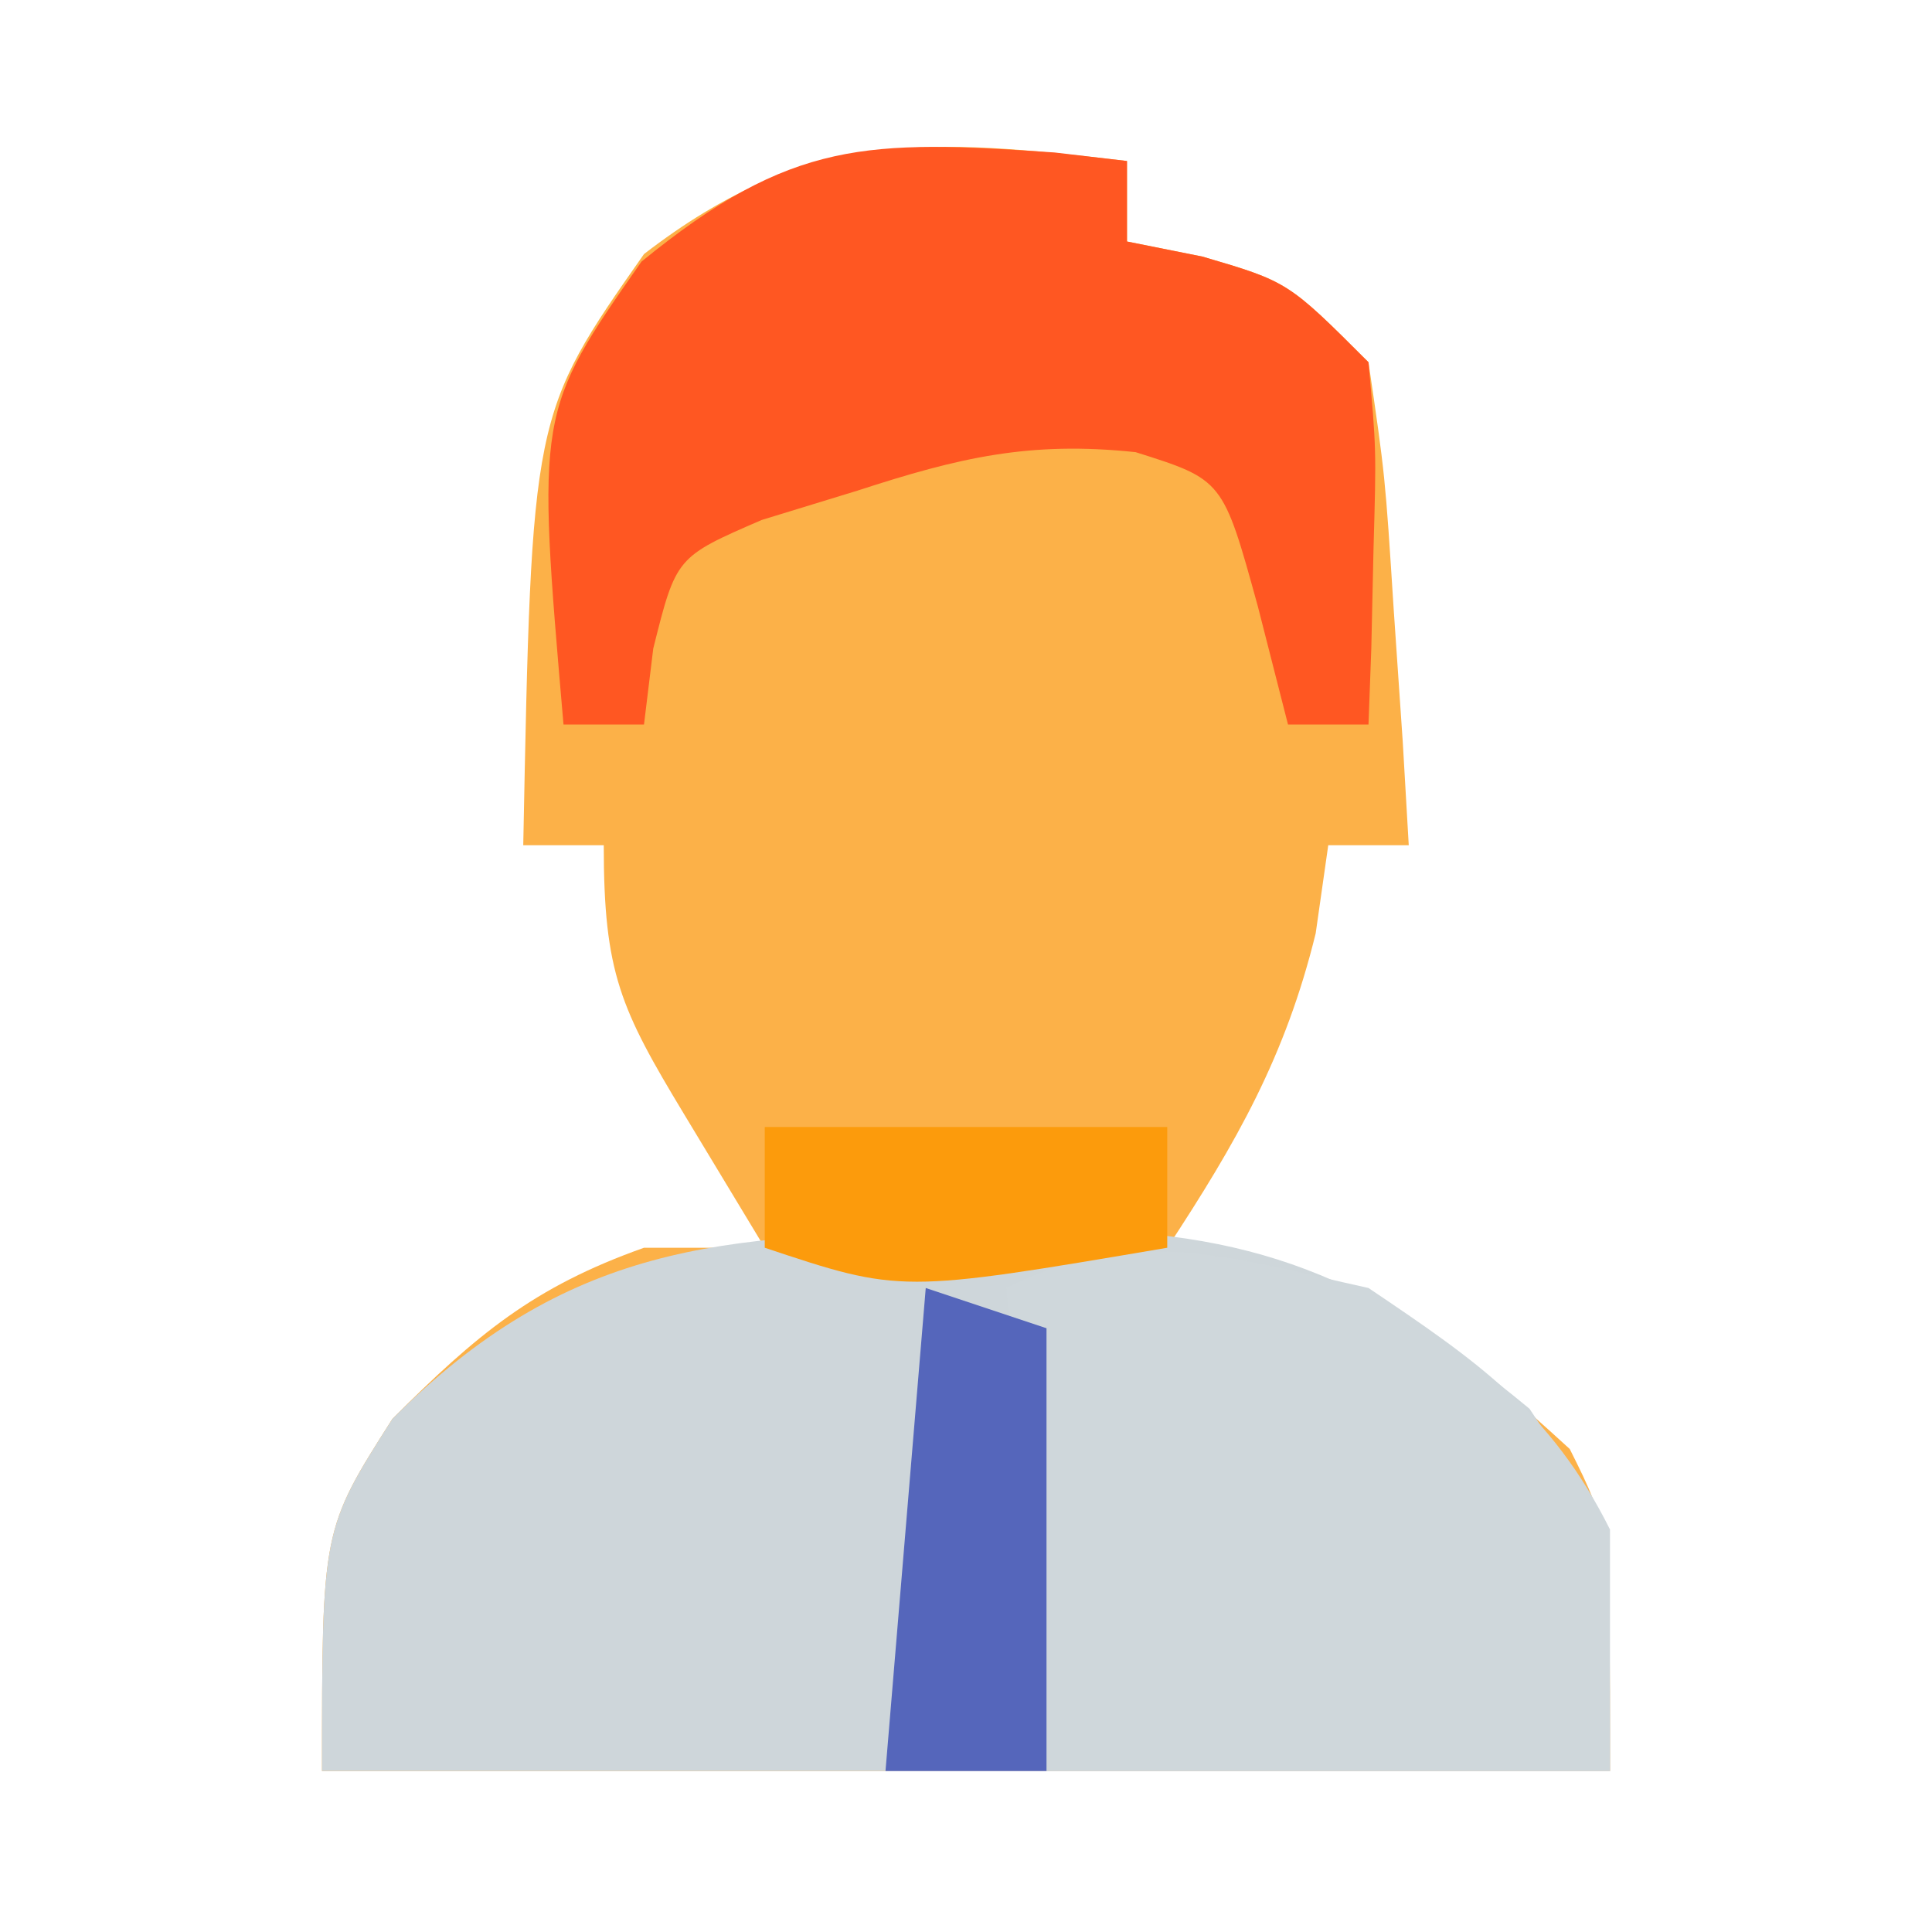 <?xml version="1.0" encoding="UTF-8"?>
<svg version="1.1" xmlns="http://www.w3.org/2000/svg" width="48" height="48">
<path d="M0 0 C0 0.66 0 1.32 0 2 C0.928 2.186 0.928 2.186 1.875 2.375 C4 3 4 3 6 5 C6.414 7.82 6.414 7.82 6.625 11.125 C6.7 12.221 6.775 13.316 6.852 14.445 C6.925 15.71 6.925 15.71 7 17 C6.34 17 5.68 17 5 17 C4.897 17.722 4.794 18.444 4.688 19.188 C3.94 22.245 2.72 24.383 1 27 C1.722 27.082 2.444 27.165 3.188 27.25 C6.587 28.157 8.424 29.639 11 32 C12 34 12 34 12 40 C1.44 40 -9.12 40 -20 40 C-20 34 -20 34 -18.25 31.25 C-16.164 29.164 -14.754 27.977 -12 27 C-11.01 27 -10.02 27 -9 27 C-9.66 25.907 -10.32 24.814 -11 23.688 C-12.585 21.063 -13 20.174 -13 17 C-13.66 17 -14.32 17 -15 17 C-14.79 6.292 -14.79 6.292 -12 2.312 C-7.952 -0.808 -4.932 -0.58 0 0 Z " fill="#FCB148" transform="translate(28,4)"/>
<path d="M0 0 C0.695 -0.024 1.39 -0.049 2.105 -0.074 C7.278 -0.103 10.168 1.103 14.125 4.375 C16.125 7.375 16.125 7.375 16.125 13.375 C5.565 13.375 -4.995 13.375 -15.875 13.375 C-15.875 7.375 -15.875 7.375 -14.125 4.625 C-9.803 0.303 -5.958 0.011 0 0 Z " fill="#CED6DA" transform="translate(23.875,30.625)"/>
<path d="M0 0 C2.706 1.823 4.537 3.075 6 6 C6 7.98 6 9.96 6 12 C1.38 12 -3.24 12 -8 12 C-8.33 8.04 -8.66 4.08 -9 0 C-5.812 -1.594 -3.41 -0.751 0 0 Z " fill="#CFD7DB" transform="translate(34,32)"/>
<path d="M0 0 C0.592 0.07 1.183 0.139 1.793 0.211 C1.793 0.871 1.793 1.531 1.793 2.211 C2.412 2.335 3.03 2.458 3.668 2.586 C5.793 3.211 5.793 3.211 7.793 5.211 C7.988 7.375 7.988 7.375 7.918 9.836 C7.9 10.653 7.882 11.47 7.863 12.312 C7.84 12.939 7.817 13.565 7.793 14.211 C7.133 14.211 6.473 14.211 5.793 14.211 C5.545 13.242 5.298 12.272 5.043 11.273 C4.177 8.129 4.177 8.129 2.008 7.445 C-0.628 7.166 -2.379 7.579 -4.895 8.398 C-5.682 8.639 -6.47 8.881 -7.281 9.129 C-9.408 10.049 -9.408 10.049 -9.977 12.324 C-10.053 12.947 -10.129 13.569 -10.207 14.211 C-10.867 14.211 -11.527 14.211 -12.207 14.211 C-12.877 6.443 -12.877 6.443 -10.27 2.711 C-6.541 -0.333 -4.643 -0.318 0 0 Z " fill="#FF5722" transform="translate(26.207,3.789)"/>
<path d="M0 0 C0.99 0.33 1.98 0.66 3 1 C3 4.63 3 8.26 3 12 C1.68 12 0.36 12 -1 12 C-0.67 8.04 -0.34 4.08 0 0 Z " fill="#5566BB" transform="translate(23,32)"/>
<path d="M0 0 C3.3 0 6.6 0 10 0 C10 0.99 10 1.98 10 3 C3.375 4.125 3.375 4.125 0 3 C0 2.01 0 1.02 0 0 Z " fill="#FC9B0C" transform="translate(19,28)"/>
</svg>
